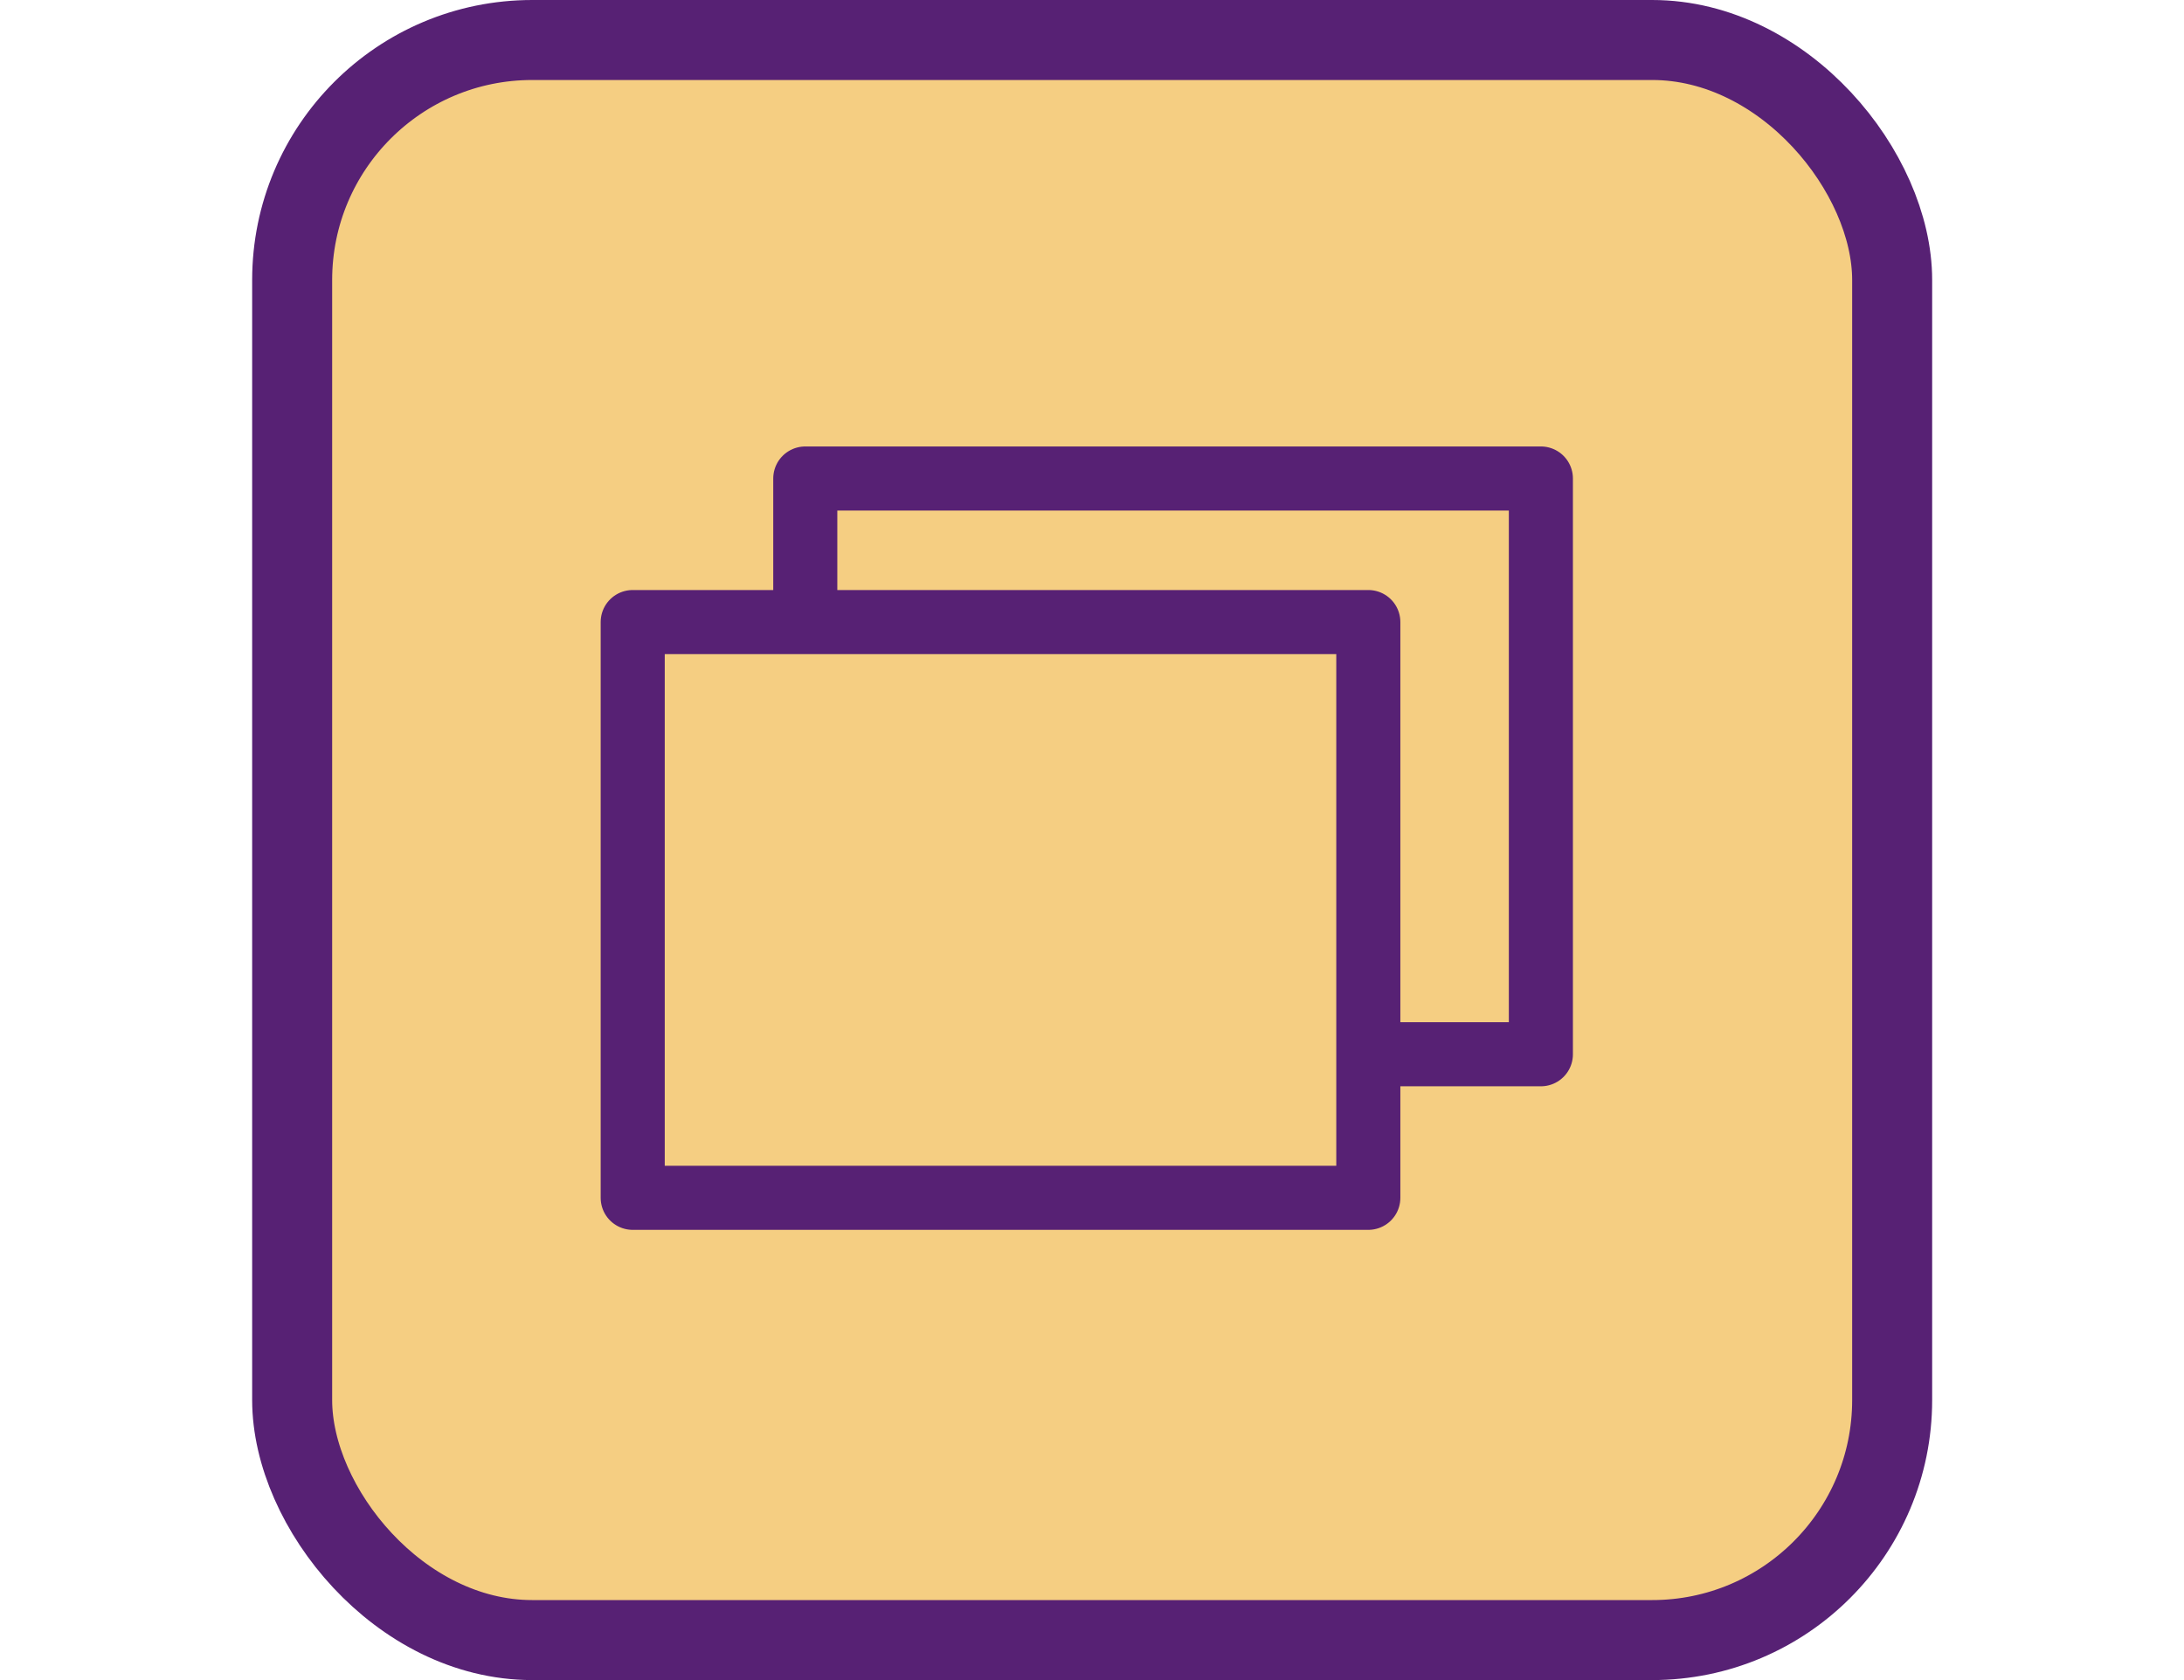 <?xml version="1.0" encoding="UTF-8" standalone="no"?>
<!-- Created with Inkscape (http://www.inkscape.org/) -->

<svg
   width="26"
   height="20"
   viewBox="0 0 6.879 5.292"
   version="1.1"
   id="svg3923"
   inkscape:version="1.1 (c4e8f9ed74, 2021-05-24)"
   sodipodi:docname="maximized-button-active.svg"
   xmlns:inkscape="http://www.inkscape.org/namespaces/inkscape"
   xmlns:sodipodi="http://sodipodi.sourceforge.net/DTD/sodipodi-0.dtd"
   xmlns="http://www.w3.org/2000/svg"
   xmlns:svg="http://www.w3.org/2000/svg"
   xmlns:rdf="http://www.w3.org/1999/02/22-rdf-syntax-ns#"
   xmlns:cc="http://creativecommons.org/ns#"
   xmlns:dc="http://purl.org/dc/elements/1.1/">
  <defs
     id="defs3917" />
  <sodipodi:namedview
     id="base"
     pagecolor="#ffffff"
     bordercolor="#666666"
     borderopacity="1.0"
     inkscape:pageopacity="0.0"
     inkscape:pageshadow="2"
     inkscape:zoom="5.6"
     inkscape:cx="-26.517857"
     inkscape:cy="9.0178571"
     inkscape:document-units="mm"
     inkscape:current-layer="layer1"
     showgrid="false"
     fit-margin-top="0"
     fit-margin-left="0"
     fit-margin-right="0"
     fit-margin-bottom="0"
     inkscape:window-width="1920"
     inkscape:window-height="1014"
     inkscape:window-x="0"
     inkscape:window-y="0"
     inkscape:window-maximized="1"
     units="px"
     inkscape:pagecheckerboard="0" />
  <g
     inkscape:label="Layer 1"
     inkscape:groupmode="layer"
     id="layer1"
     transform="translate(-42.459,-10.887)">
    <g
       id="g3832"
       transform="translate(0.794)">
      <rect
         inkscape:export-ydpi="90"
         inkscape:export-xdpi="90"
         ry="0.756"
         rx="0.756"
         y="11.013"
         x="42.585"
         height="5.04"
         width="5.04"
         id="rect4504-5-5-6"
         style="display:inline;opacity:1;fill:#f5ce82;fill-opacity:1;stroke:#572174;stroke-width:0.252;stroke-linecap:square;stroke-linejoin:round;stroke-miterlimit:4;stroke-dasharray:none;stroke-dashoffset:0;stroke-opacity:1" />
      <g
         inkscape:export-ydpi="90"
         inkscape:export-xdpi="90"
         transform="matrix(0.952,0,0,0.952,2.042,0.796)"
         id="g979-9"
         style="display:inline">
        <rect
           style="display:inline;opacity:1;fill:none;fill-opacity:1;stroke:#572174;stroke-width:0.212;stroke-linecap:round;stroke-linejoin:round;stroke-miterlimit:4;stroke-dasharray:none;stroke-dashoffset:0;stroke-opacity:1"
           id="rect4563-3-5-3"
           width="2.434"
           height="1.905"
           x="44.285"
           y="12.183"
           inkscape:export-xdpi="90"
           inkscape:export-ydpi="90" />
        <rect
           style="display:inline;opacity:1;fill:#f5ce82;fill-opacity:1;stroke:#572174;stroke-width:0.212;stroke-linecap:round;stroke-linejoin:round;stroke-miterlimit:4;stroke-dasharray:none;stroke-dashoffset:0;stroke-opacity:1"
           id="rect4563-3-6"
           width="2.434"
           height="1.905"
           x="43.714"
           y="12.658"
           inkscape:export-xdpi="90"
           inkscape:export-ydpi="90" />
      </g>
    </g>
  </g>
</svg>

